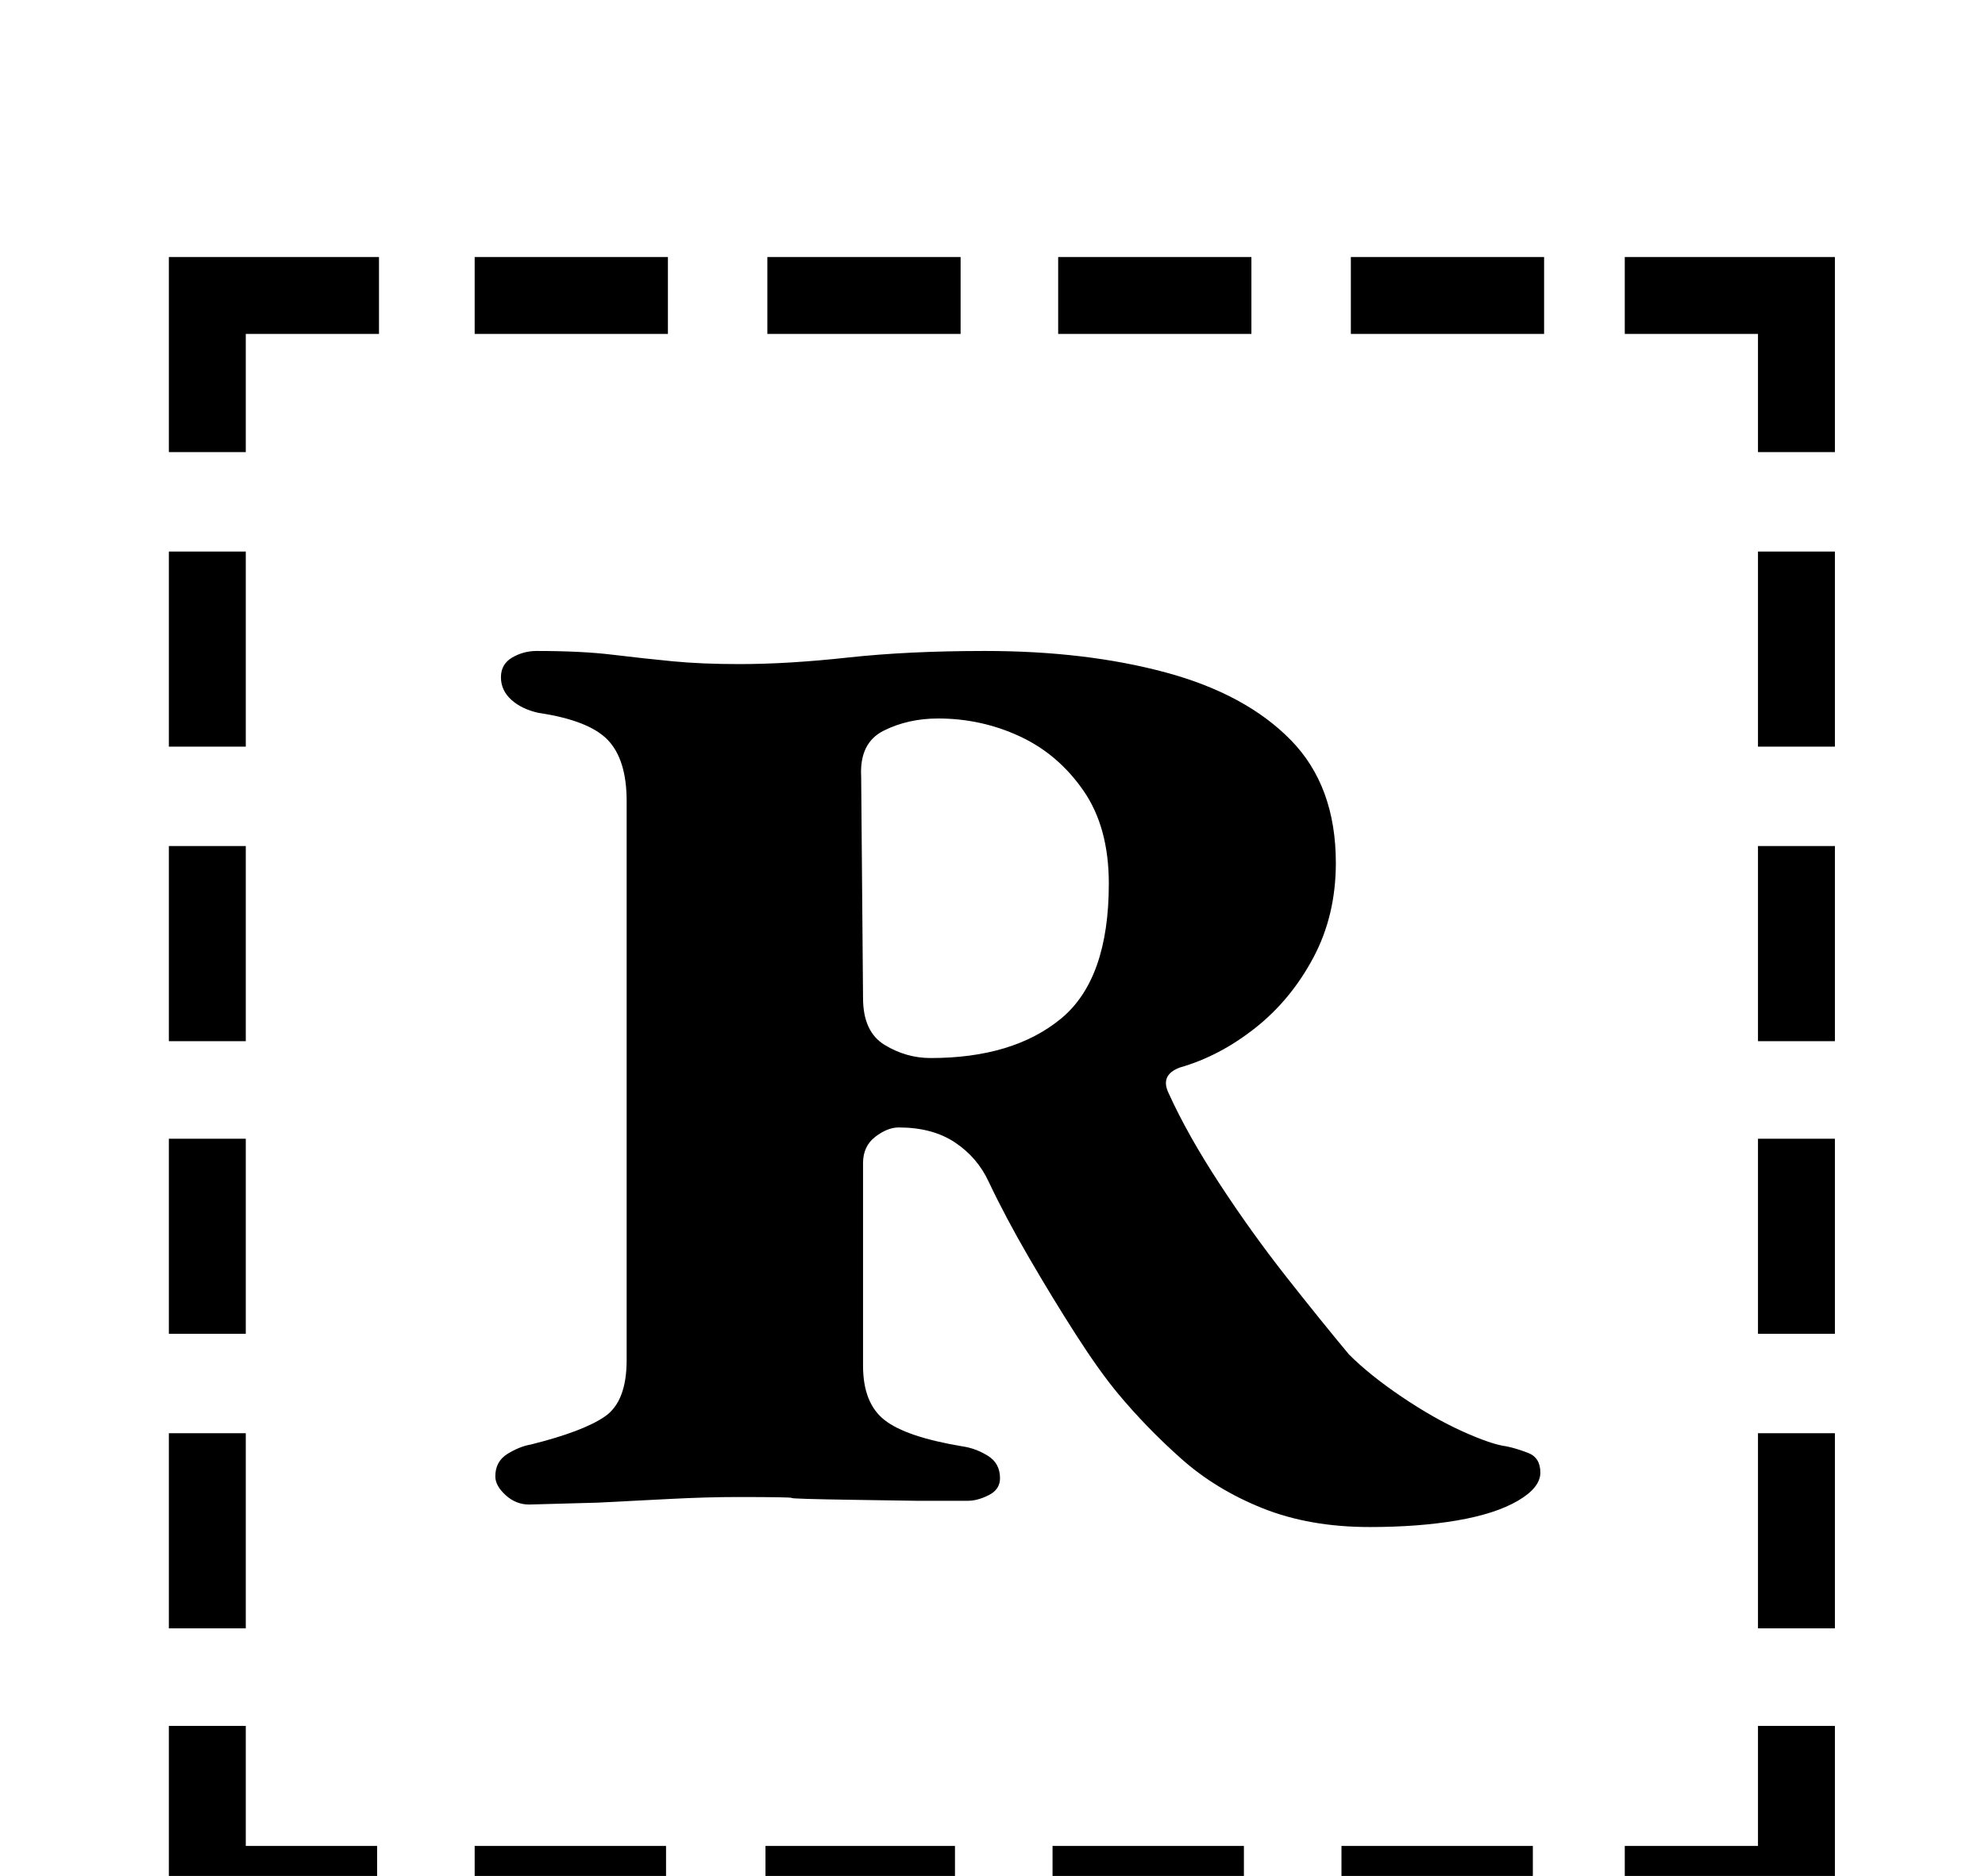 <?xml version="1.0" standalone="no"?>
<!DOCTYPE svg PUBLIC "-//W3C//DTD SVG 1.1//EN" "http://www.w3.org/Graphics/SVG/1.1/DTD/svg11.dtd" >
<svg xmlns="http://www.w3.org/2000/svg" xmlns:xlink="http://www.w3.org/1999/xlink" version="1.1" viewBox="-10 0 1058 1000">
  <g transform="matrix(1 0 0 -1 0 800)">
   <path fill="currentColor"
d="M80 506h41v-104h-41v104zM80 349h41v-104h-41v104zM80 193h41v-104h-41v104zM80 36h41v-104h-41v104zM856 -184h71v64h41v-105h-112v41zM243 622v41h103v-41h-103zM399 622v41h103v-41h-103zM554 622v41h103v-41h-103zM710 622v41h103v-41h-103zM968 -68h-41v104h41v-104
zM968 89h-41v104h41v-104zM968 245h-41v104h41v-104zM968 402h-41v104h41v-104zM807 -184v-41h-102v41h102zM653 -184v-41h-102v41h102zM499 -184v-41h-101v41h101zM345 -184v-41h-102v41h102zM191 -225h-111v105h41v-64h70v-41zM927 559v63h-71v41h112v-104h-41zM80 559
v104h112v-41h-71v-63h-41zM720 -14q-32 0 -57 10t-43.5 26.5t-33.5 34.5q-10 12 -22.5 31.5t-25 41t-21.5 40.5q-6 13 -18 21t-30 8q-6 0 -12.5 -5t-6.5 -14v-108q0 -20 11.5 -29t41.5 -14q7 -1 13.5 -5t6.5 -12q0 -6 -6 -9t-11 -3h-28t-33 0.5t-33 1t-29 0.5
q-16 0 -35.5 -1l-39 -2t-36.5 -1q-7 0 -12.5 5t-5.5 10q0 8 6.5 12t12.5 5q28 7 39.5 15t11.5 30v298q0 22 -10 32.5t-37 14.5q-9 2 -14.5 7t-5.5 12t6 10.5t13 3.5q24 0 40.5 -2t32 -3.5t35.5 -1.5q26 0 58 3.5t73 3.5q54 0 96.5 -11.5t66.5 -36t24 -65.5q0 -28 -12 -50.5
t-31 -37.5t-40 -21q-11 -4 -6 -14q10 -22 27 -48t35.5 -49.5t33.5 -41.5q11 -11 28 -22.5t32.5 -18.5t23.5 -8q5 -1 11.5 -3.5t6.5 -10.5t-12 -15t-32.5 -10.5t-46.5 -3.5zM486 236q44 0 69.5 21t25.5 72q0 30 -13.5 49.5t-34 29t-43.5 9.5q-16 0 -29 -6.5t-12 -24.5l1 -118
q0 -18 11.5 -25t24.5 -7z" />
  </g>

</svg>
